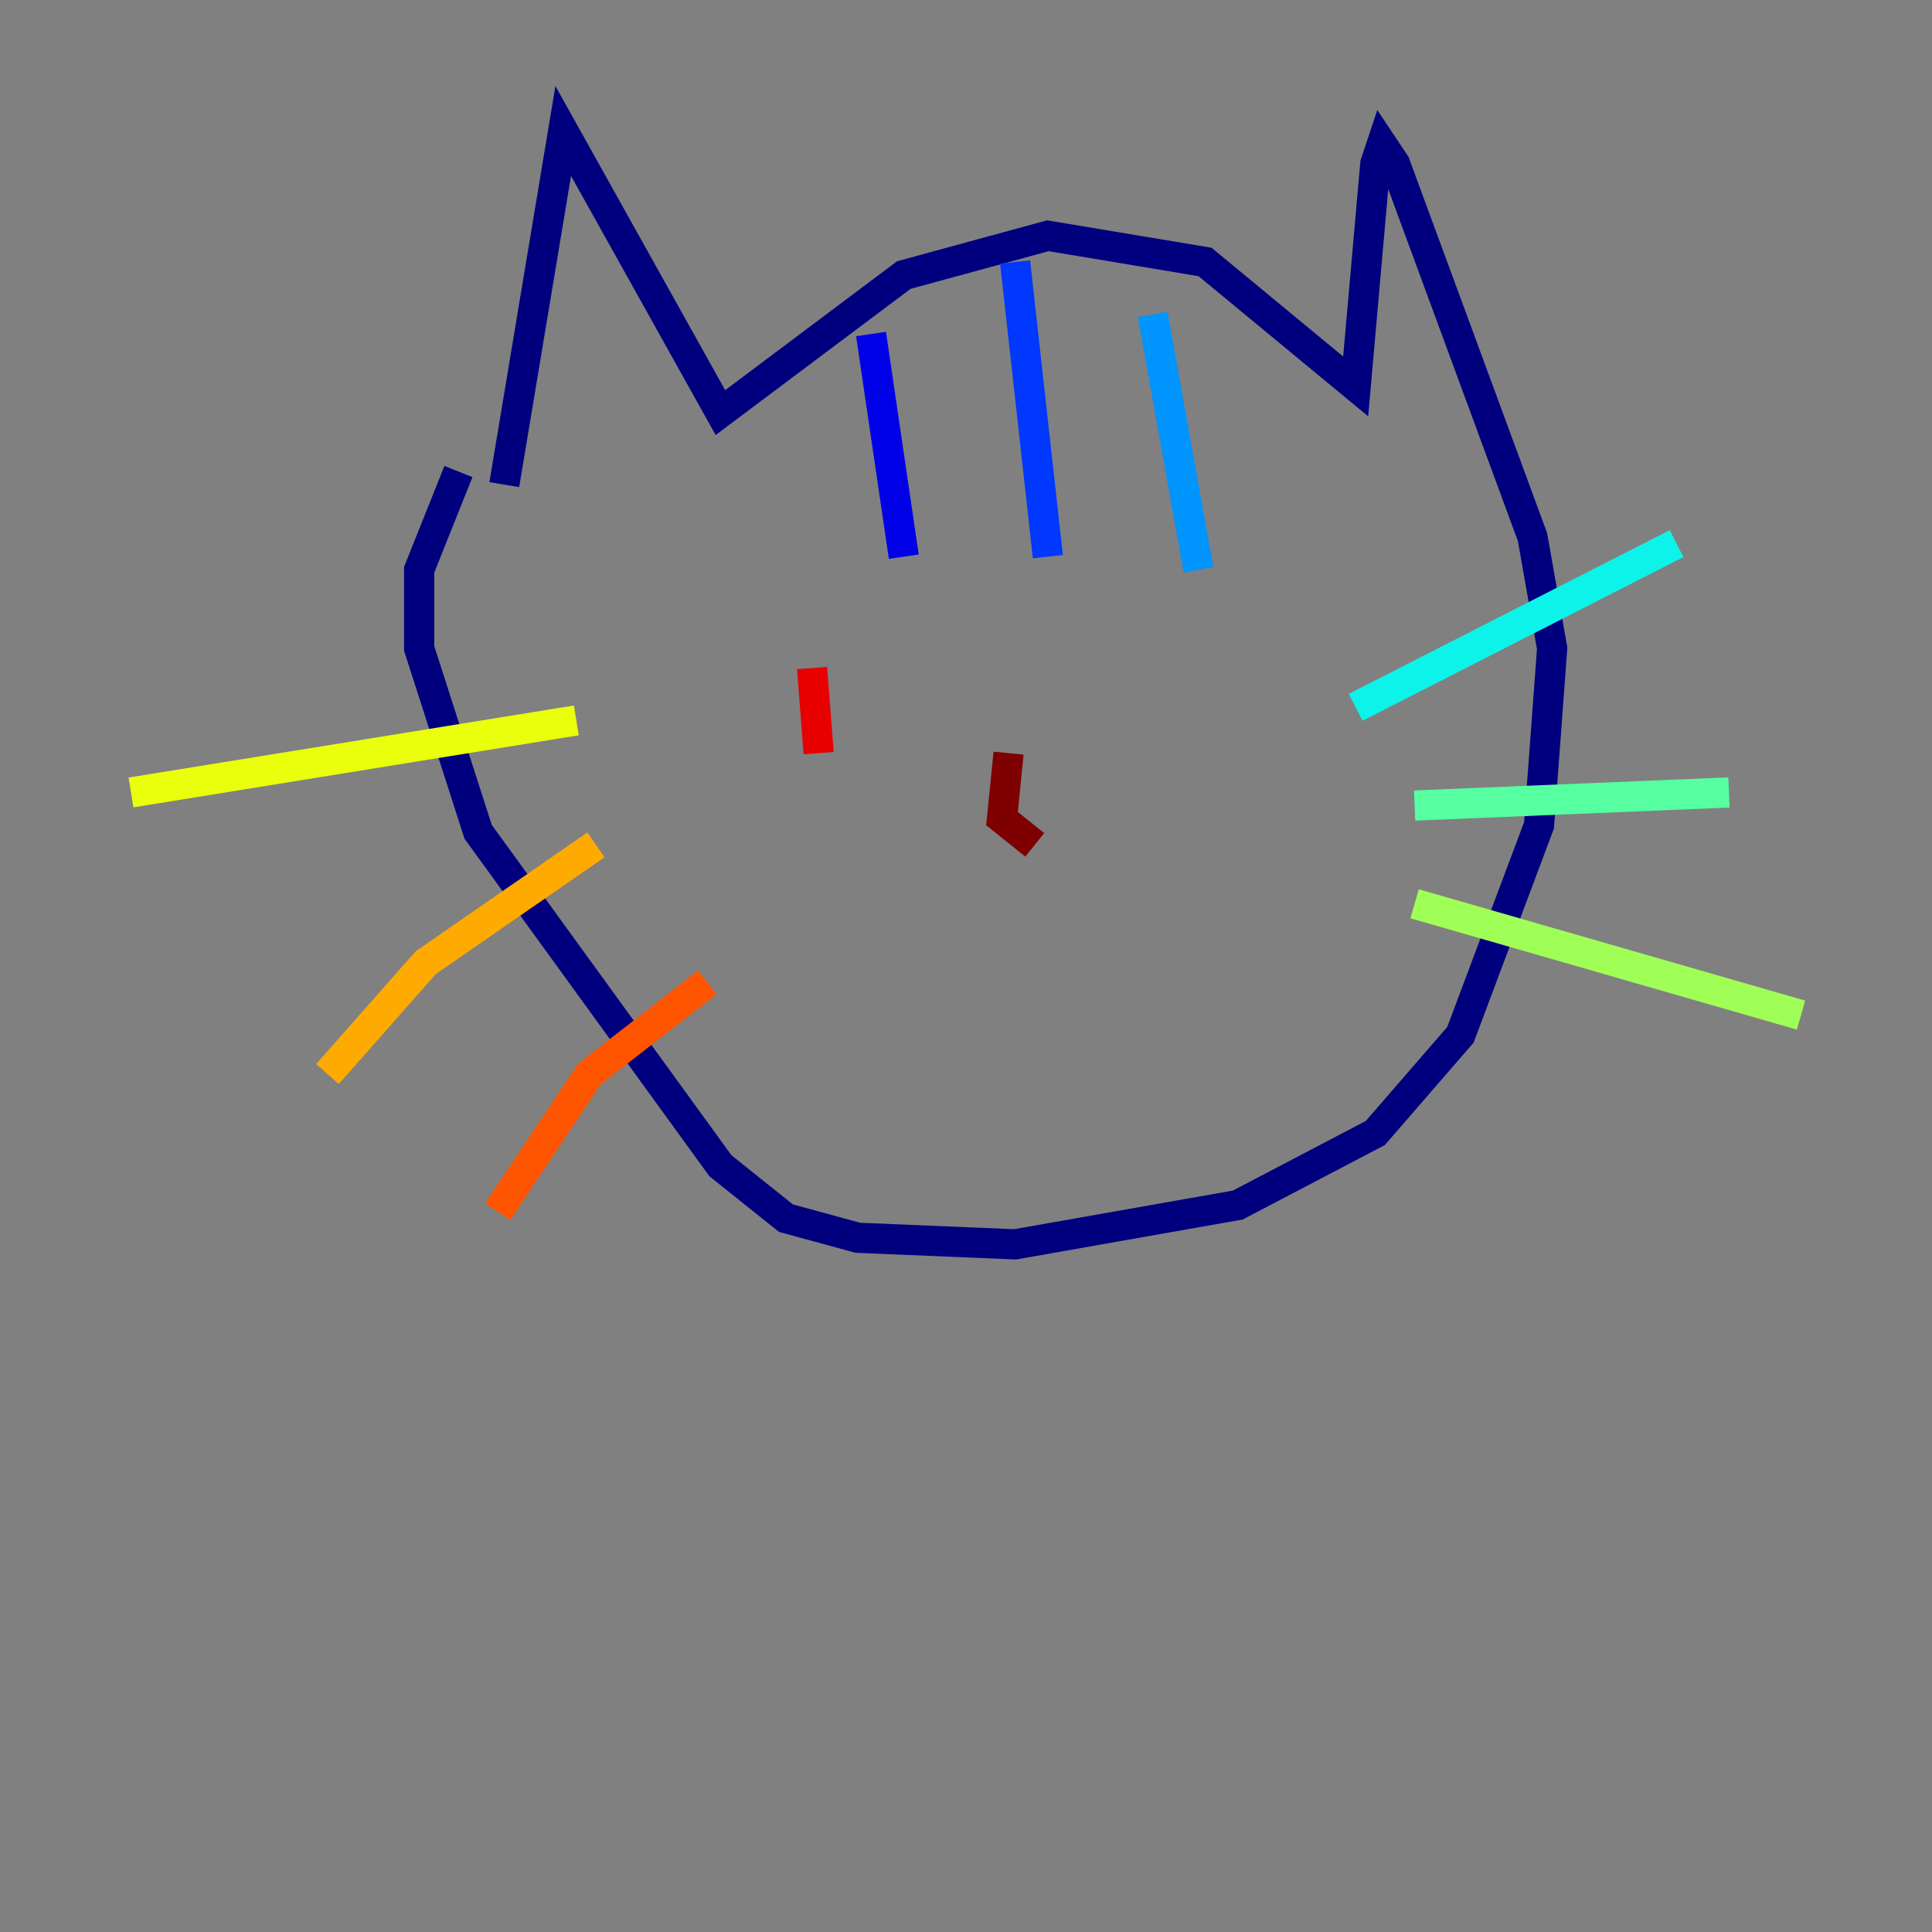<?xml version="1.0" encoding="utf-8" ?>
<svg baseProfile="tiny" height="128" version="1.2" viewBox="0,0,128,128" width="128" xmlns="http://www.w3.org/2000/svg" xmlns:ev="http://www.w3.org/2001/xml-events" xmlns:xlink="http://www.w3.org/1999/xlink"><rect x="0" y="0" width="128" height="128" fill="#808080" stroke="none"/><defs /><polyline fill="none" points="33.41,32.108 37.315,8.678 47.729,27.336 59.878,18.224 69.424,15.62 79.837,17.356 89.817,25.6 91.119,10.848 91.552,9.546 92.42,10.848 101.532,35.58 102.834,42.956 101.966,54.671 96.759,68.556 91.119,75.064 82.007,79.837 67.254,82.441 56.841,82.007 52.068,80.705 47.729,77.234 31.675,55.105 27.77,42.956 27.77,37.749 30.373,31.241" stroke="#00007f" stroke-width="2" /><polyline fill="none" points="57.709,22.129 59.878,36.881" stroke="#0000e8" stroke-width="2" /><polyline fill="none" points="67.254,17.356 69.424,36.881" stroke="#0038ff" stroke-width="2" /><polyline fill="none" points="76.366,20.827 79.403,37.749" stroke="#0094ff" stroke-width="2" /><polyline fill="none" points="89.817,46.861 111.078,36.014" stroke="#0cf4ea" stroke-width="2" /><polyline fill="none" points="93.722,53.37 114.549,52.502" stroke="#56ffa0" stroke-width="2" /><polyline fill="none" points="93.722,59.878 119.322,67.254" stroke="#a0ff56" stroke-width="2" /><polyline fill="none" points="38.183,47.729 8.678,52.502" stroke="#eaff0c" stroke-width="2" /><polyline fill="none" points="39.485,55.973 28.203,63.783 21.695,71.159" stroke="#ffaa00" stroke-width="2" /><polyline fill="none" points="46.861,65.085 39.051,71.159 32.976,80.271" stroke="#ff5500" stroke-width="2" /><polyline fill="none" points="53.803,44.258 54.237,49.898" stroke="#e80000" stroke-width="2" /><polyline fill="none" points="66.82,49.898 66.386,54.237 68.556,55.973" stroke="#7f0000" stroke-width="2" /></svg>